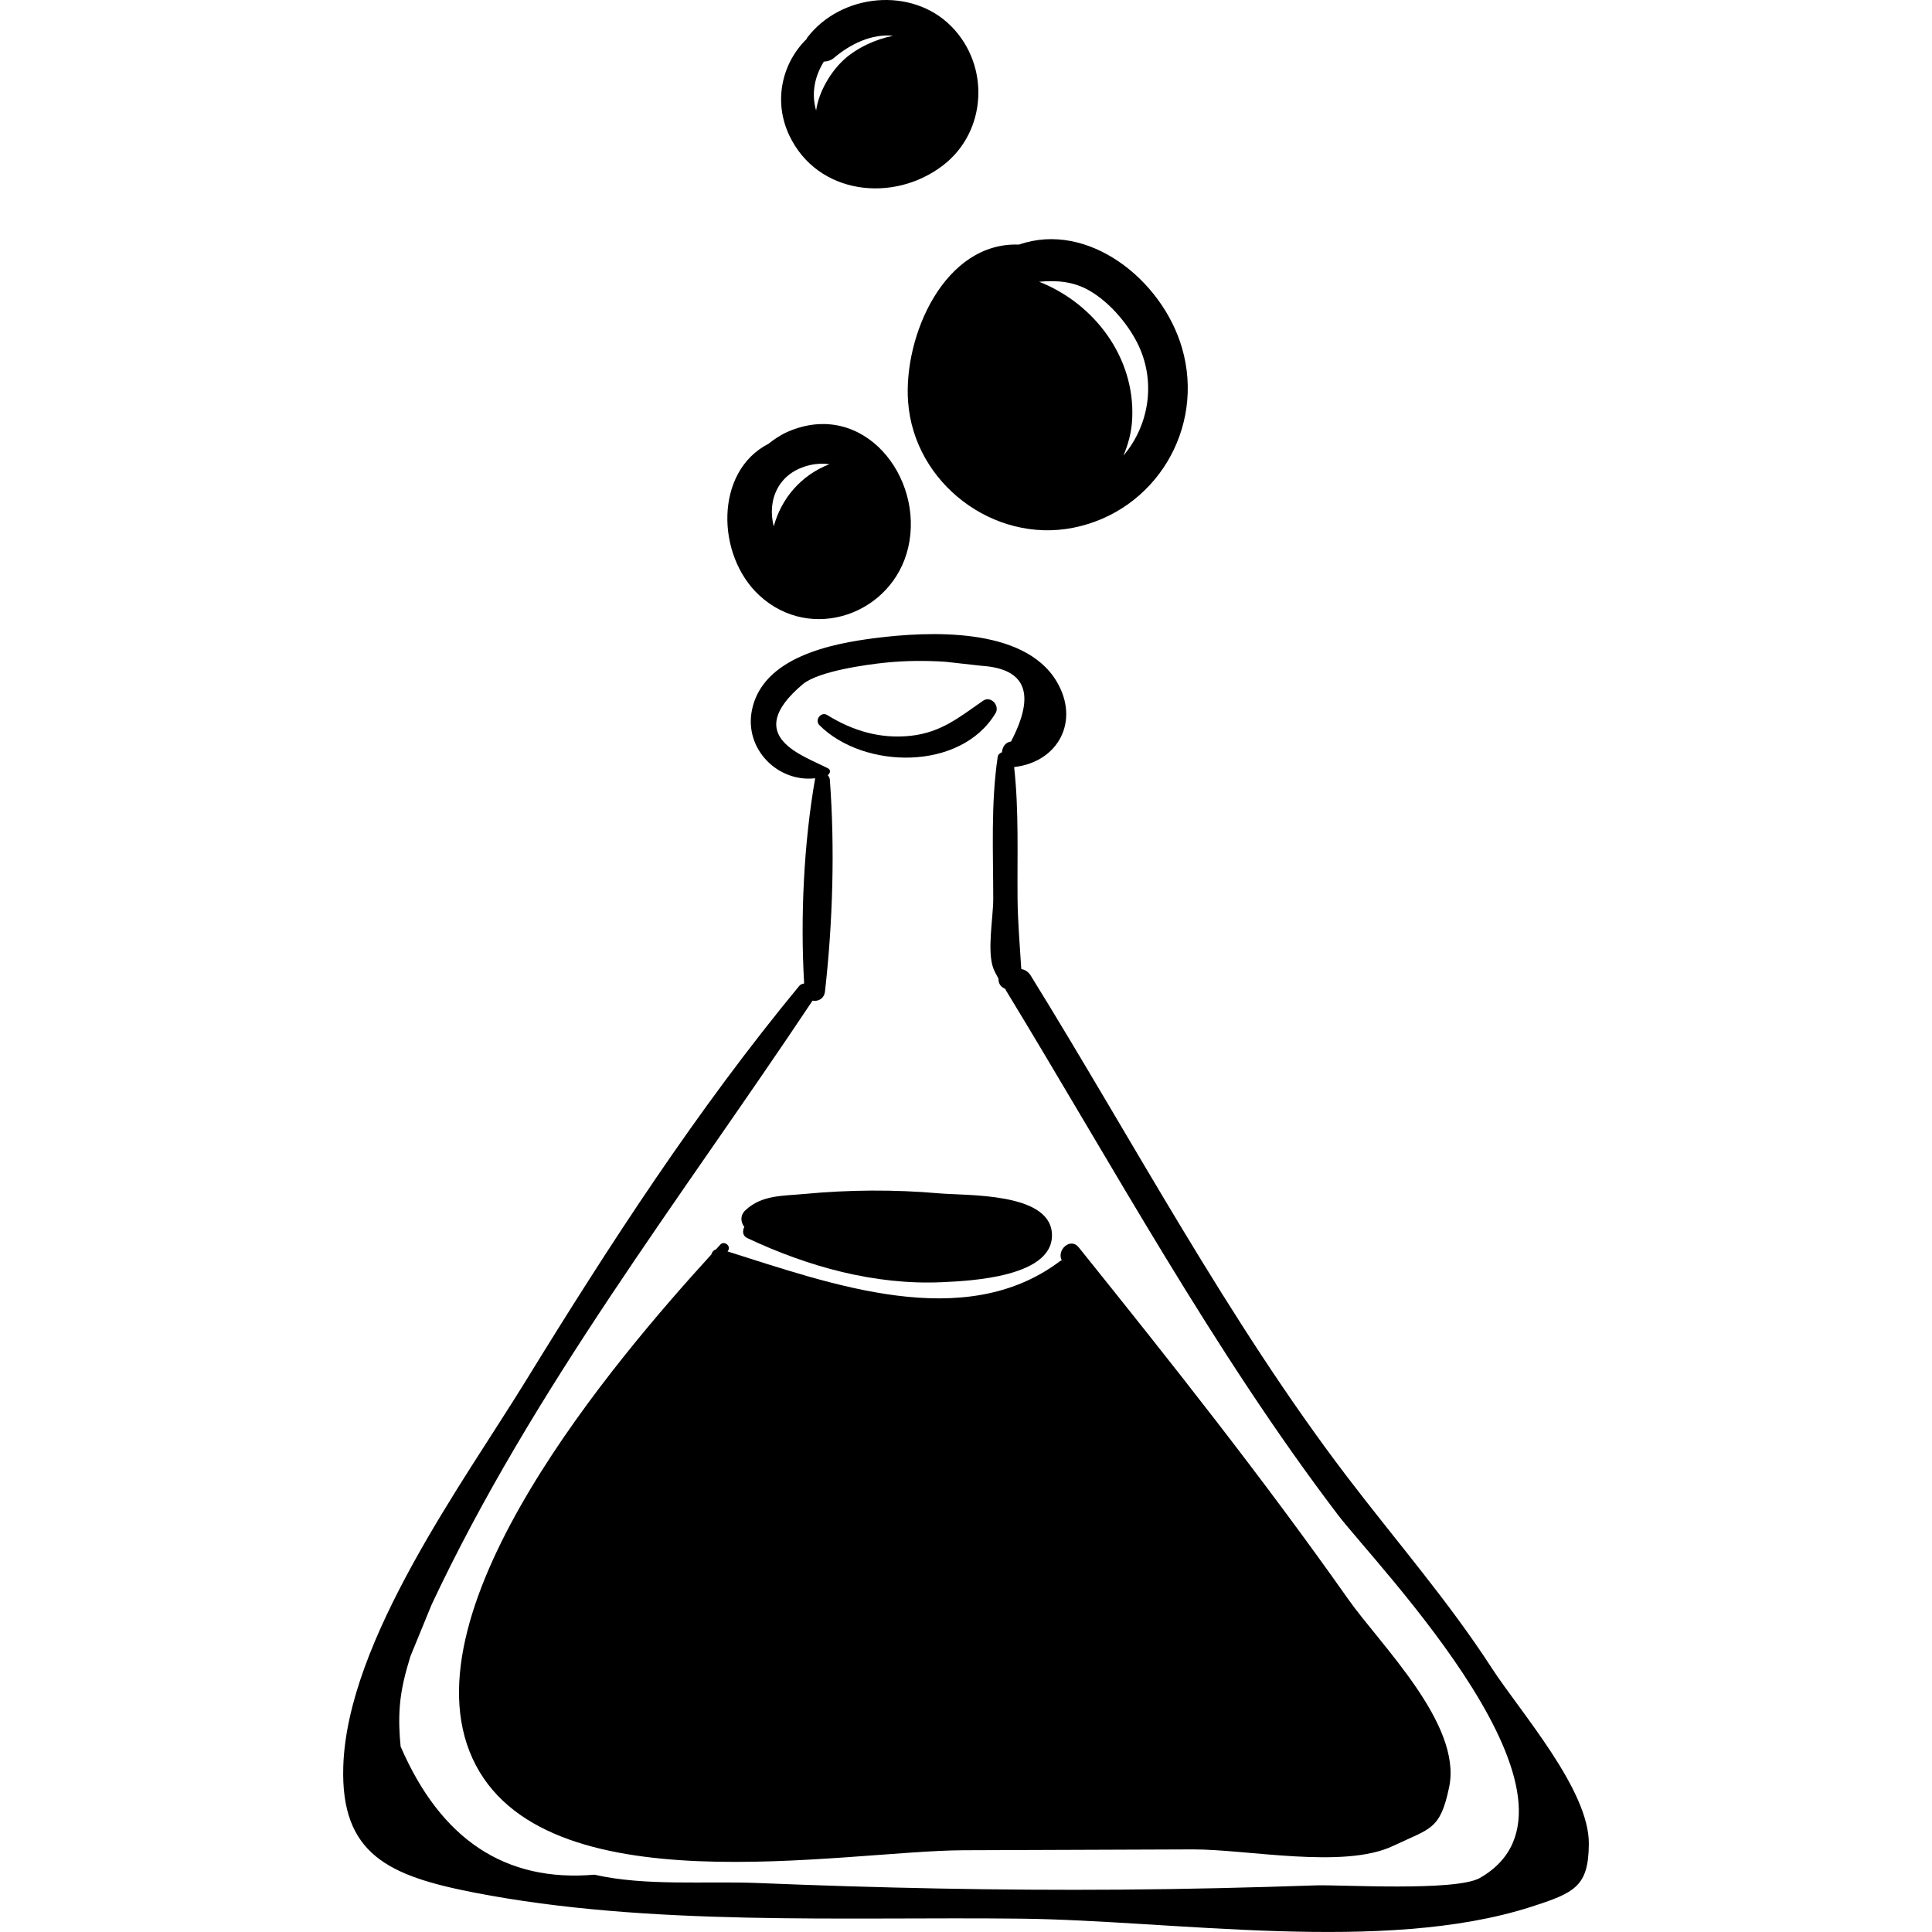 <?xml version="1.0" encoding="iso-8859-1"?>
<!-- Generator: Adobe Illustrator 18.0.0, SVG Export Plug-In . SVG Version: 6.00 Build 0)  -->
<!DOCTYPE svg PUBLIC "-//W3C//DTD SVG 1.1//EN" "http://www.w3.org/Graphics/SVG/1.1/DTD/svg11.dtd">
<svg version="1.1" id="Capa_1" xmlns="http://www.w3.org/2000/svg" xmlns:xlink="http://www.w3.org/1999/xlink" x="0px" y="0px"
	 viewBox="0 0 228.277 228.277" style="enable-background:new 0 0 228.277 228.277;" xml:space="preserve">
<g>
	<path d="M176.272,197.106c-5.193-8.01-11.37-15.089-17.139-22.664c-14.036-18.428-25.16-39.473-37.342-59.163
		c-0.29-0.469-0.694-0.71-1.118-0.781c-0.001-0.014-0.006-0.025-0.007-0.039c-0.161-2.722-0.41-5.47-0.436-8.254
		c-0.05-5.18,0.169-10.427-0.405-15.582c0.015-0.001,0.026,0.006,0.041,0.004c5.182-0.606,7.767-5.451,4.972-10.124
		c-3.871-6.472-15.153-5.901-21.402-5.114c-5.222,0.658-13.304,2.253-14.586,8.488c-0.957,4.653,3.099,8.6,7.466,8.077
		c-1.347,7.707-1.758,16.394-1.304,24.253c-0.203,0.039-0.409,0.083-0.572,0.28c-12.031,14.558-22.411,30.547-32.289,46.625
		c-7.36,11.98-21.129,30.671-21.591,45.607c-0.323,10.432,5.441,12.948,15.506,14.907c20.585,4.008,43.635,2.841,64.551,3.075
		c18.108,0.202,42.88,4.204,60.282-1.395c5.182-1.667,6.799-2.398,6.832-7.461C187.771,211.449,179.607,202.251,176.272,197.106z
		 M174.858,221.891c-2.83,1.619-16.572,0.782-19.339,0.876c-7.753,0.265-15.511,0.449-23.268,0.505
		c-14.218,0.104-28.445-0.198-42.651-0.78c-6.167-0.253-13.307,0.392-19.365-0.987c-10.538,0.91-18.155-4.17-22.899-15.145
		c-0.159-1.557-0.22-3.127-0.098-4.735c0.157-2.089,0.668-4.016,1.257-5.927c0.838-2.043,1.677-4.086,2.515-6.13
		c11.978-25.499,29.461-48.01,44.997-71.336c0.64,0.123,1.369-0.209,1.47-1.088c0.917-8.047,1.184-16.956,0.572-25.034
		c-0.016-0.21-0.119-0.38-0.249-0.521c0.286-0.184,0.398-0.612,0.047-0.797c-2.812-1.486-10.35-3.739-3.01-9.933
		c1.868-1.576,7.641-2.343,9.766-2.562c2.337-0.241,4.713-0.257,7.055-0.11l4.331,0.482c5.245,0.346,6.402,3.327,3.471,8.942
		c-0.692,0.103-1.022,0.662-1.071,1.271c-0.251,0.103-0.465,0.267-0.508,0.563c-0.813,5.52-0.525,11.191-0.523,16.76
		c0.001,2.245-0.763,6.176,0.025,8.253c0.114,0.299,0.404,0.816,0.598,1.188c-0.018,0.421,0.139,0.83,0.585,1.086
		c0.076,0.043,0.151,0.087,0.226,0.13c0.002,0.001,0.004,0.001,0.006,0.002c0.023,0.046,0.021,0.089,0.049,0.135
		c12.657,20.777,24.474,42.579,39.214,61.959C162.683,185.035,190.194,213.119,174.858,221.891z"/>
	<path d="M116.164,82.792c-2.803,1.942-4.951,3.74-8.509,4.141c-3.582,0.404-6.876-0.561-9.906-2.444
		c-0.741-0.46-1.534,0.588-0.925,1.198c5.21,5.211,16.687,5.452,20.808-1.426C118.162,83.38,117.069,82.165,116.164,82.792z"/>
	<path d="M159.307,188.965c-10.06-14.273-20.919-27.986-31.857-41.592c-0.963-1.198-2.623,0.301-2.001,1.545
		c-0.077,0.037-0.153,0.055-0.232,0.114c-11.321,8.512-27.099,2.65-39.257-1.168c0.022-0.034,0.05-0.071,0.073-0.105
		c0.363-0.553-0.468-1.196-0.917-0.708c-0.16,0.174-0.355,0.391-0.522,0.573c-0.285,0.091-0.472,0.305-0.543,0.596
		c-11.304,12.39-36.352,41.769-28.224,59.545c8.165,17.857,43.677,10.909,58.028,10.852c9.027-0.036,18.054-0.066,27.082-0.099
		c6.435-0.024,17.845,2.356,23.671-0.415c4.433-2.109,5.56-1.862,6.621-6.968C172.771,203.712,163.099,194.344,159.307,188.965z"/>
	<path d="M110.969,141.001c-5.3-0.465-10.615-0.428-15.912,0.071c-2.609,0.246-5.023,0.107-6.967,1.912
		c-0.678,0.63-0.575,1.42-0.143,1.988c-0.242,0.453-0.22,1.044,0.332,1.305c7.133,3.369,15.069,5.585,23.028,5.221
		c3.277-0.15,13.422-0.595,12.974-5.859C123.876,140.879,114.248,141.289,110.969,141.001z"/>
	<path d="M93.063,51.022c-0.865,0.378-1.591,0.887-2.279,1.422c-6.357,3.27-6.182,13.16-1.079,17.892
		c6.136,5.69,15.779,2.23,17.606-5.646C109.24,56.371,101.976,47.125,93.063,51.022z M95.771,54.94
		c0.812-0.179,1.547-0.184,2.229-0.09c-3.354,1.292-5.695,4.059-6.575,7.347C90.624,59.163,91.9,55.791,95.771,54.94z"/>
	<path d="M139.661,41.11c-2.355-8.103-11.144-15.036-19.259-12.21c-8.805-0.335-13.679,10.793-13.105,18.583
		c0.709,9.619,10.089,16.738,19.5,14.876C136.521,60.434,142.424,50.617,139.661,41.11z M132.74,53.833
		c0.543-1.286,0.957-2.693,1.036-4.354c0.352-7.297-4.529-13.649-10.997-16.188c2.021-0.177,3.99-0.071,5.931,1.041
		c2.306,1.321,4.412,3.762,5.606,6.064C136.667,44.934,135.809,50.221,132.74,53.833z"/>
	<path d="M112.402,3.111c-4.705-4.75-13.038-3.862-17.003,1.311c-0.048,0.062-0.053,0.122-0.091,0.184
		c-2.891,2.829-3.979,7.325-2.043,11.405c3.328,7.015,12.322,8.029,18.176,3.513C116.61,15.537,116.995,7.748,112.402,3.111z
		 M97.341,7.282c0.423-0.022,0.843-0.142,1.194-0.44c1.963-1.662,4.486-2.874,6.987-2.615c-2.161,0.434-4.262,1.446-5.706,2.729
		c-1.59,1.413-3.061,3.804-3.387,6.105C95.838,11.027,96.264,9.013,97.341,7.282z"/>
</g>
<g>
</g>
<g>
</g>
<g>
</g>
<g>
</g>
<g>
</g>
<g>
</g>
<g>
</g>
<g>
</g>
<g>
</g>
<g>
</g>
<g>
</g>
<g>
</g>
<g>
</g>
<g>
</g>
<g>
</g>
</svg>
